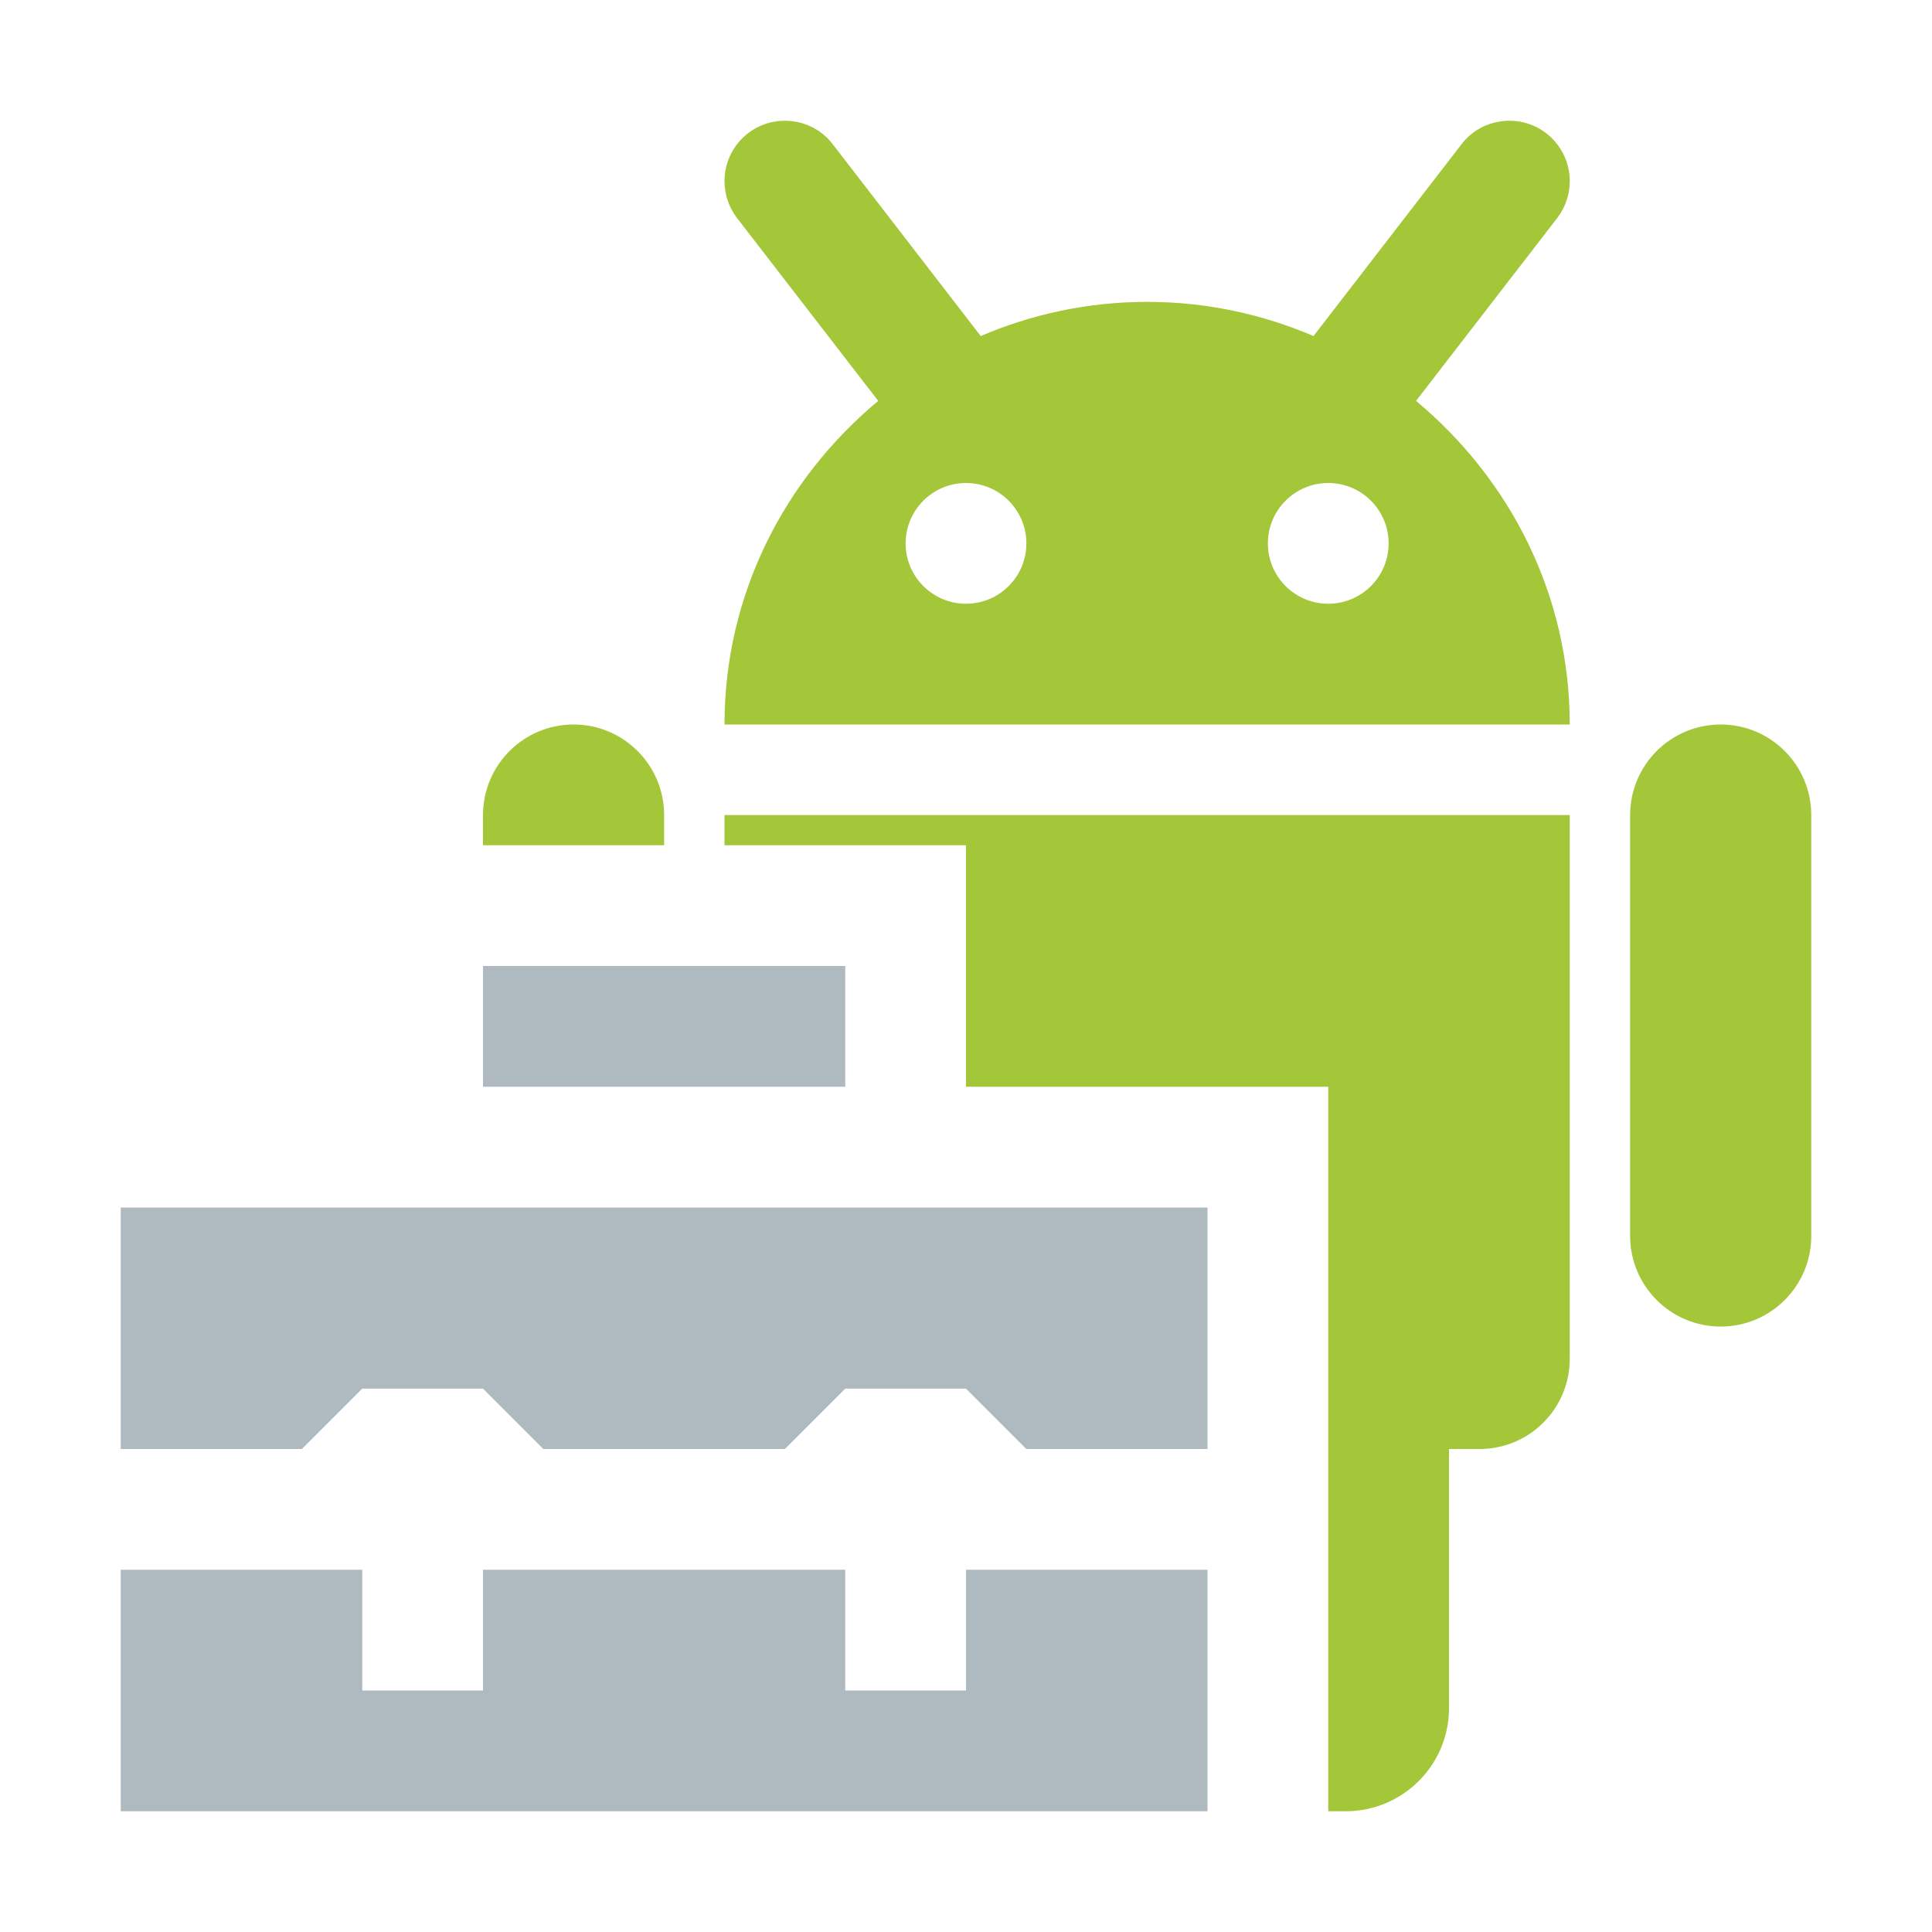<svg xmlns="http://www.w3.org/2000/svg" width="16" height="16" viewBox="0 0 16 16">
  <g id="sdk_manager" fill="none" fill-rule="evenodd" stroke="none" stroke-width="1">
    <path id="Fill-2" fill="#A4C639" d="M11.5,4.5 C11.5,4.224 11.276,4 11,4 C10.724,4 10.5,4.224 10.5,4.5 C10.5,4.776 10.724,5 11,5 C11.276,5 11.5,4.776 11.5,4.5 L11.5,4.5 Z M8.5,4.5 C8.5,4.224 8.276,4 8,4 C7.724,4 7.5,4.224 7.5,4.5 C7.5,4.776 7.724,5 8,5 C8.276,5 8.5,4.776 8.5,4.5 L8.5,4.5 Z M12.896,1.806 L11.727,3.32 C12.499,3.963 13,4.918 13,6 L6,6 C6,4.918 6.501,3.963 7.273,3.32 L6.104,1.806 C6.034,1.715 6,1.607 6,1.5 C6,1.225 6.222,1 6.5,1 C6.65,1 6.798,1.066 6.896,1.194 L8.122,2.783 C8.545,2.602 9.01,2.5 9.5,2.5 C9.99,2.5 10.455,2.602 10.878,2.783 L12.104,1.194 C12.202,1.066 12.35,1 12.5,1 C12.778,1 13,1.225 13,1.5 C13,1.607 12.966,1.715 12.896,1.806 L12.896,1.806 Z M14.25,6 C13.836,6 13.5,6.336 13.5,6.75 L13.5,10.236 C13.5,10.65 13.836,10.986 14.25,10.986 C14.664,10.986 15,10.65 15,10.236 L15,6.75 C15,6.336 14.664,6 14.25,6 L14.25,6 Z M6,7 L8,7 L8,9 L11,9 L11,15 L11.145,15 C11.617,15 12,14.617 12,14.146 L12,12 L12.253,12 C12.666,12 13,11.666 13,11.253 L13,6.75 L6,6.75 L6,7 Z M4,7 L4,6.75 C4,6.336 4.336,6 4.75,6 C5.164,6 5.5,6.336 5.5,6.75 L5.5,7 L4,7 Z"/>
    <path id="Fill-4" fill="#9AA7B0" d="M8,13 L8,14 L7,14 L7,13 L4,13 L4,14 L3,14 L3,13 L1,13 L1,15 L10,15 L10,13 L8,13 Z M1,10 L1,12 L2.5,12 L3,11.5 L4,11.5 L4.5,12 L6.5,12 L7,11.5 L8,11.5 L8.5,12 L10,12 L10,10 L1,10 Z M4,9 L7,9 L7,8 L4,8 L4,9 Z" opacity=".8"/>
  </g>
</svg>
